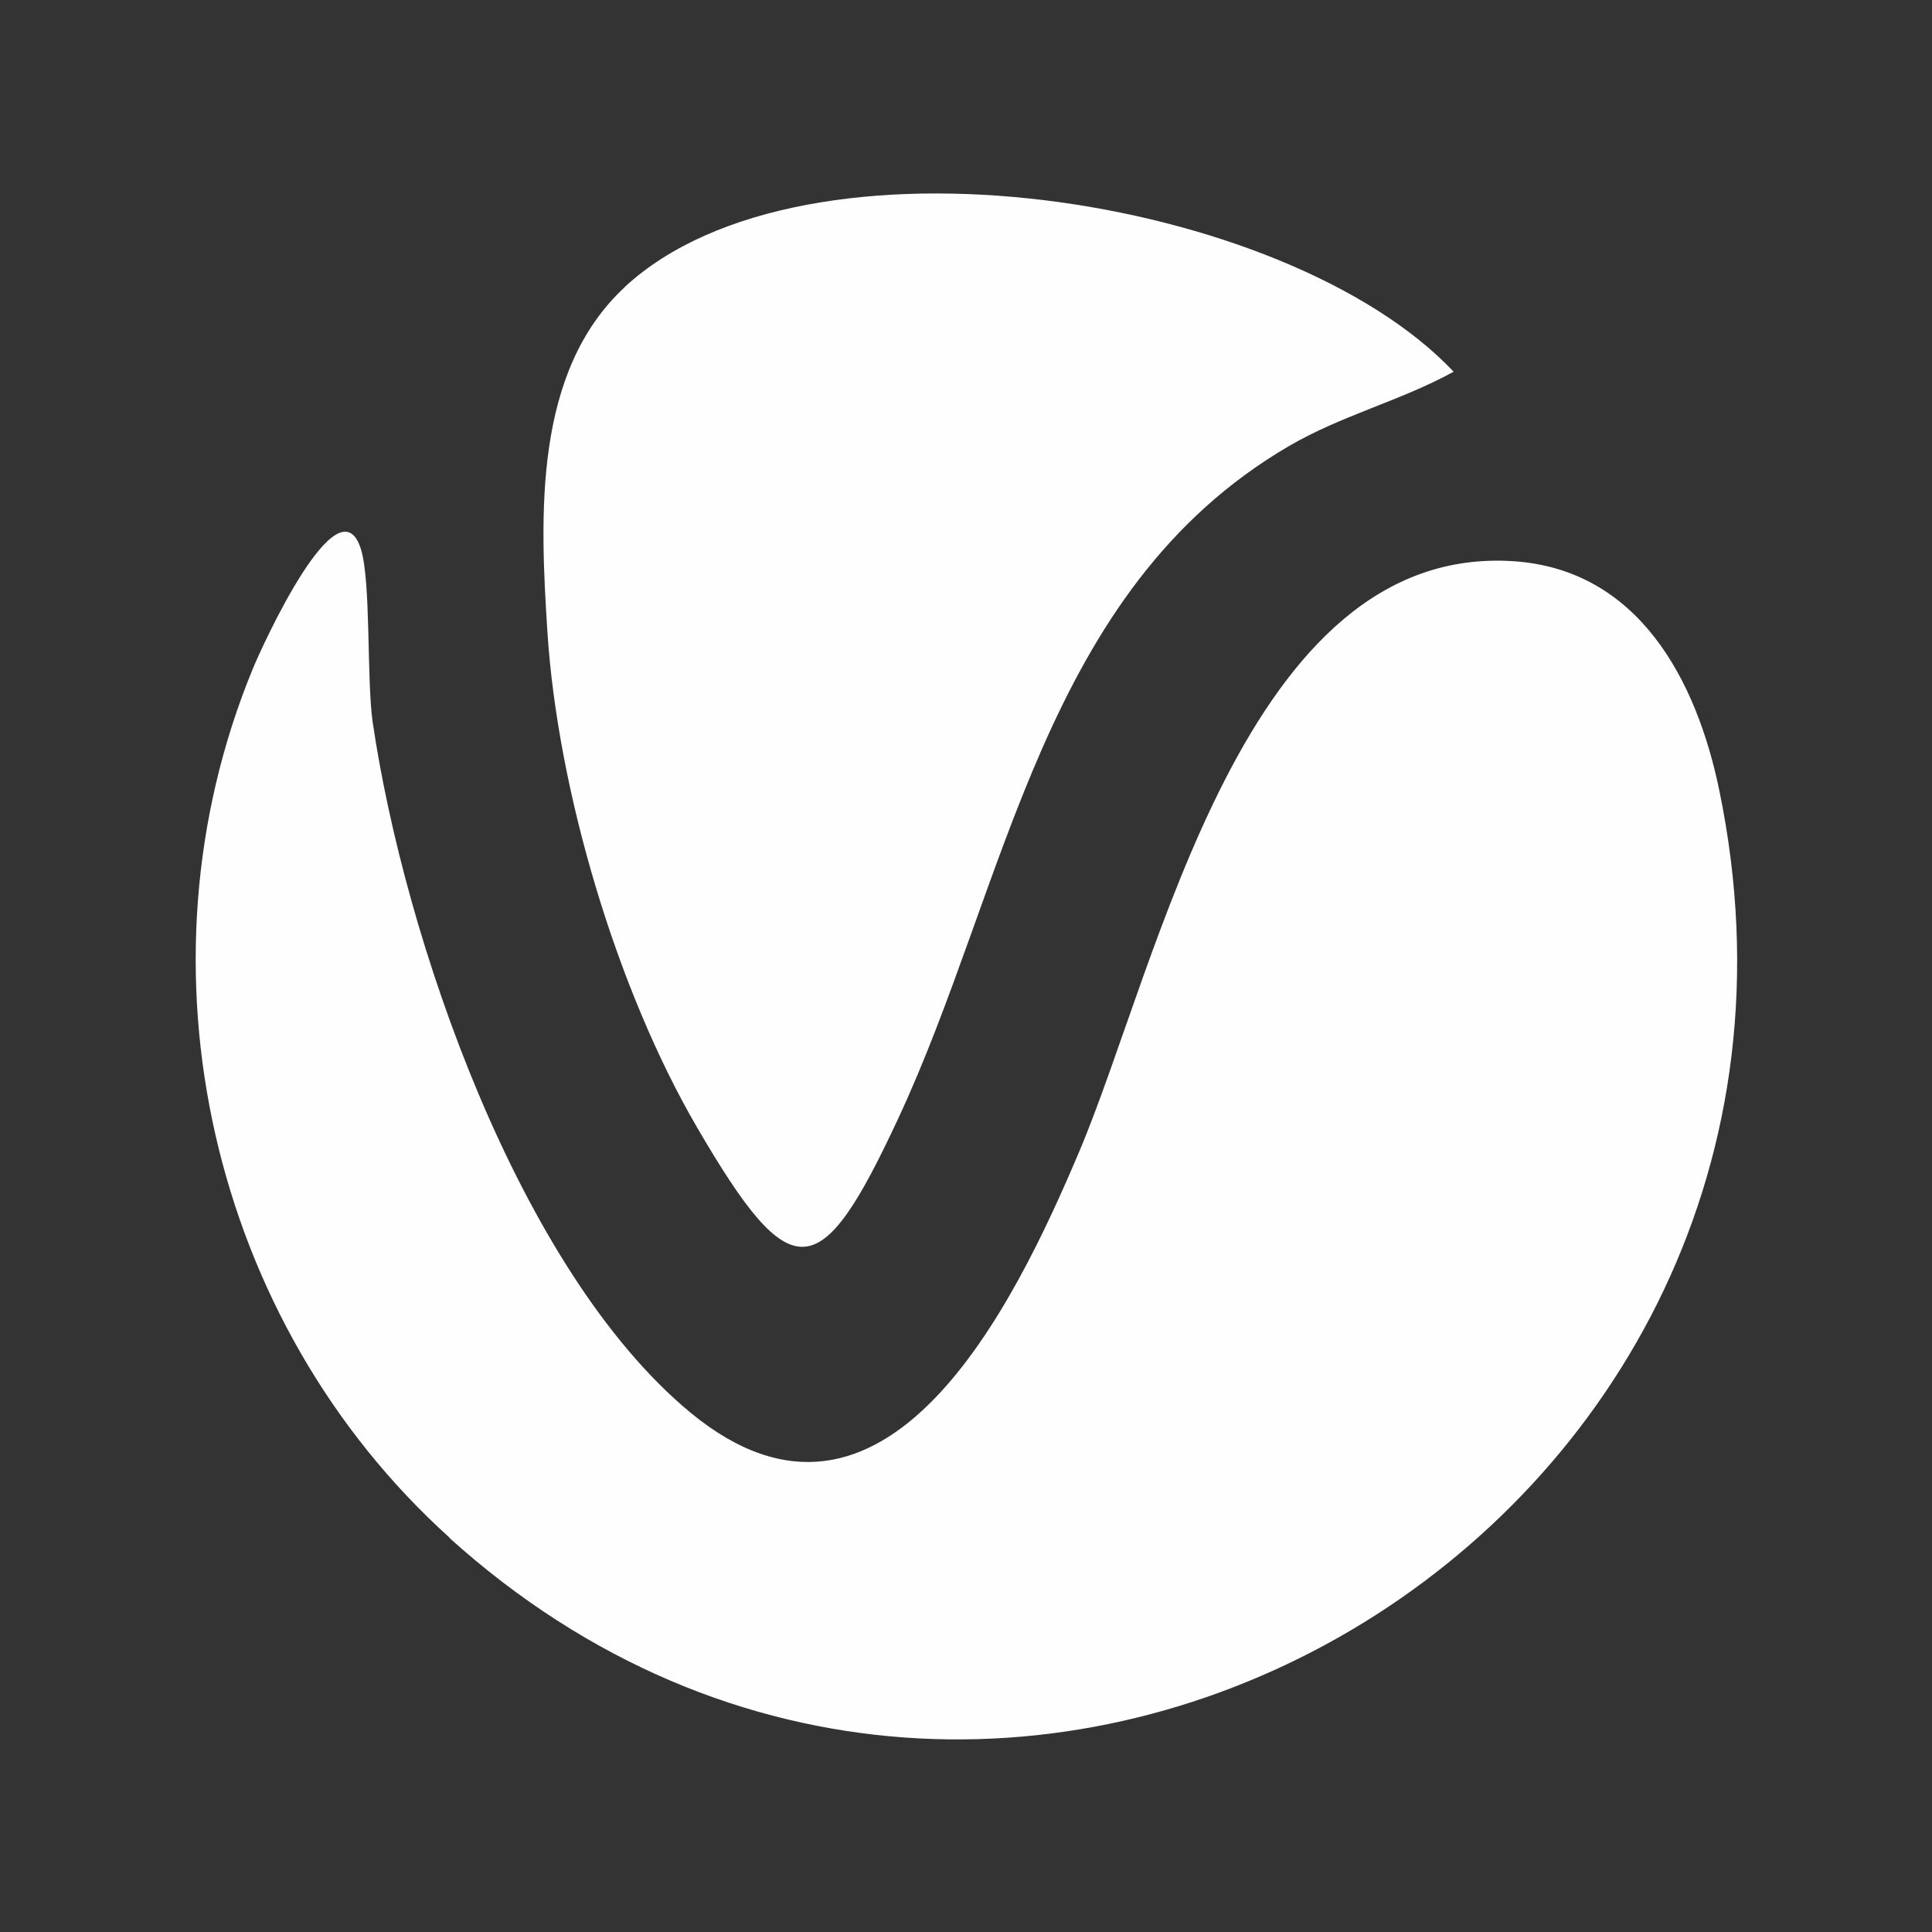 <?xml version="1.0" encoding="UTF-8"?>
<svg id="Layer_1" xmlns="http://www.w3.org/2000/svg" version="1.1" viewBox="0 0 100 100">
  <rect x="0" y="0" width="100" height="100" fill="#333333" stroke="none"/>
  <!-- Generator: Adobe Illustrator 29.5.0, SVG Export Plug-In . SVG Version: 2.1.0 Build 137)  -->
  <path d="M23.27,79.59c-12.35-11.14-16.57-29.48-10.19-44.96.45-1.11,4.44-9.9,5.6-6.21.53,1.7.29,6.72.61,8.96,1.64,11.17,7.55,28.37,16.44,35.73,10.08,8.32,16.78-5.61,20.1-13.43,4.17-9.82,8.56-31.57,22.53-30.63,6.44.44,9.45,6.13,10.63,11.86,7.92,38.24-36.82,64.77-65.73,38.69h.01Z" style="fill: #fefefe;"/>
  <path d="M32.33,14.86c9.34-8.66,34.24-4.8,42.91,4.38-2.77,1.52-5.82,2.26-8.56,3.87-12.72,7.45-14.52,22.65-20.21,34.83-4.02,8.62-5.49,8.81-10.37.45-4.18-7.16-7.24-17.46-7.77-25.73-.38-5.99-.72-13.42,4.01-17.8h-.01Z" style="fill: #fefefe;"/>
</svg>